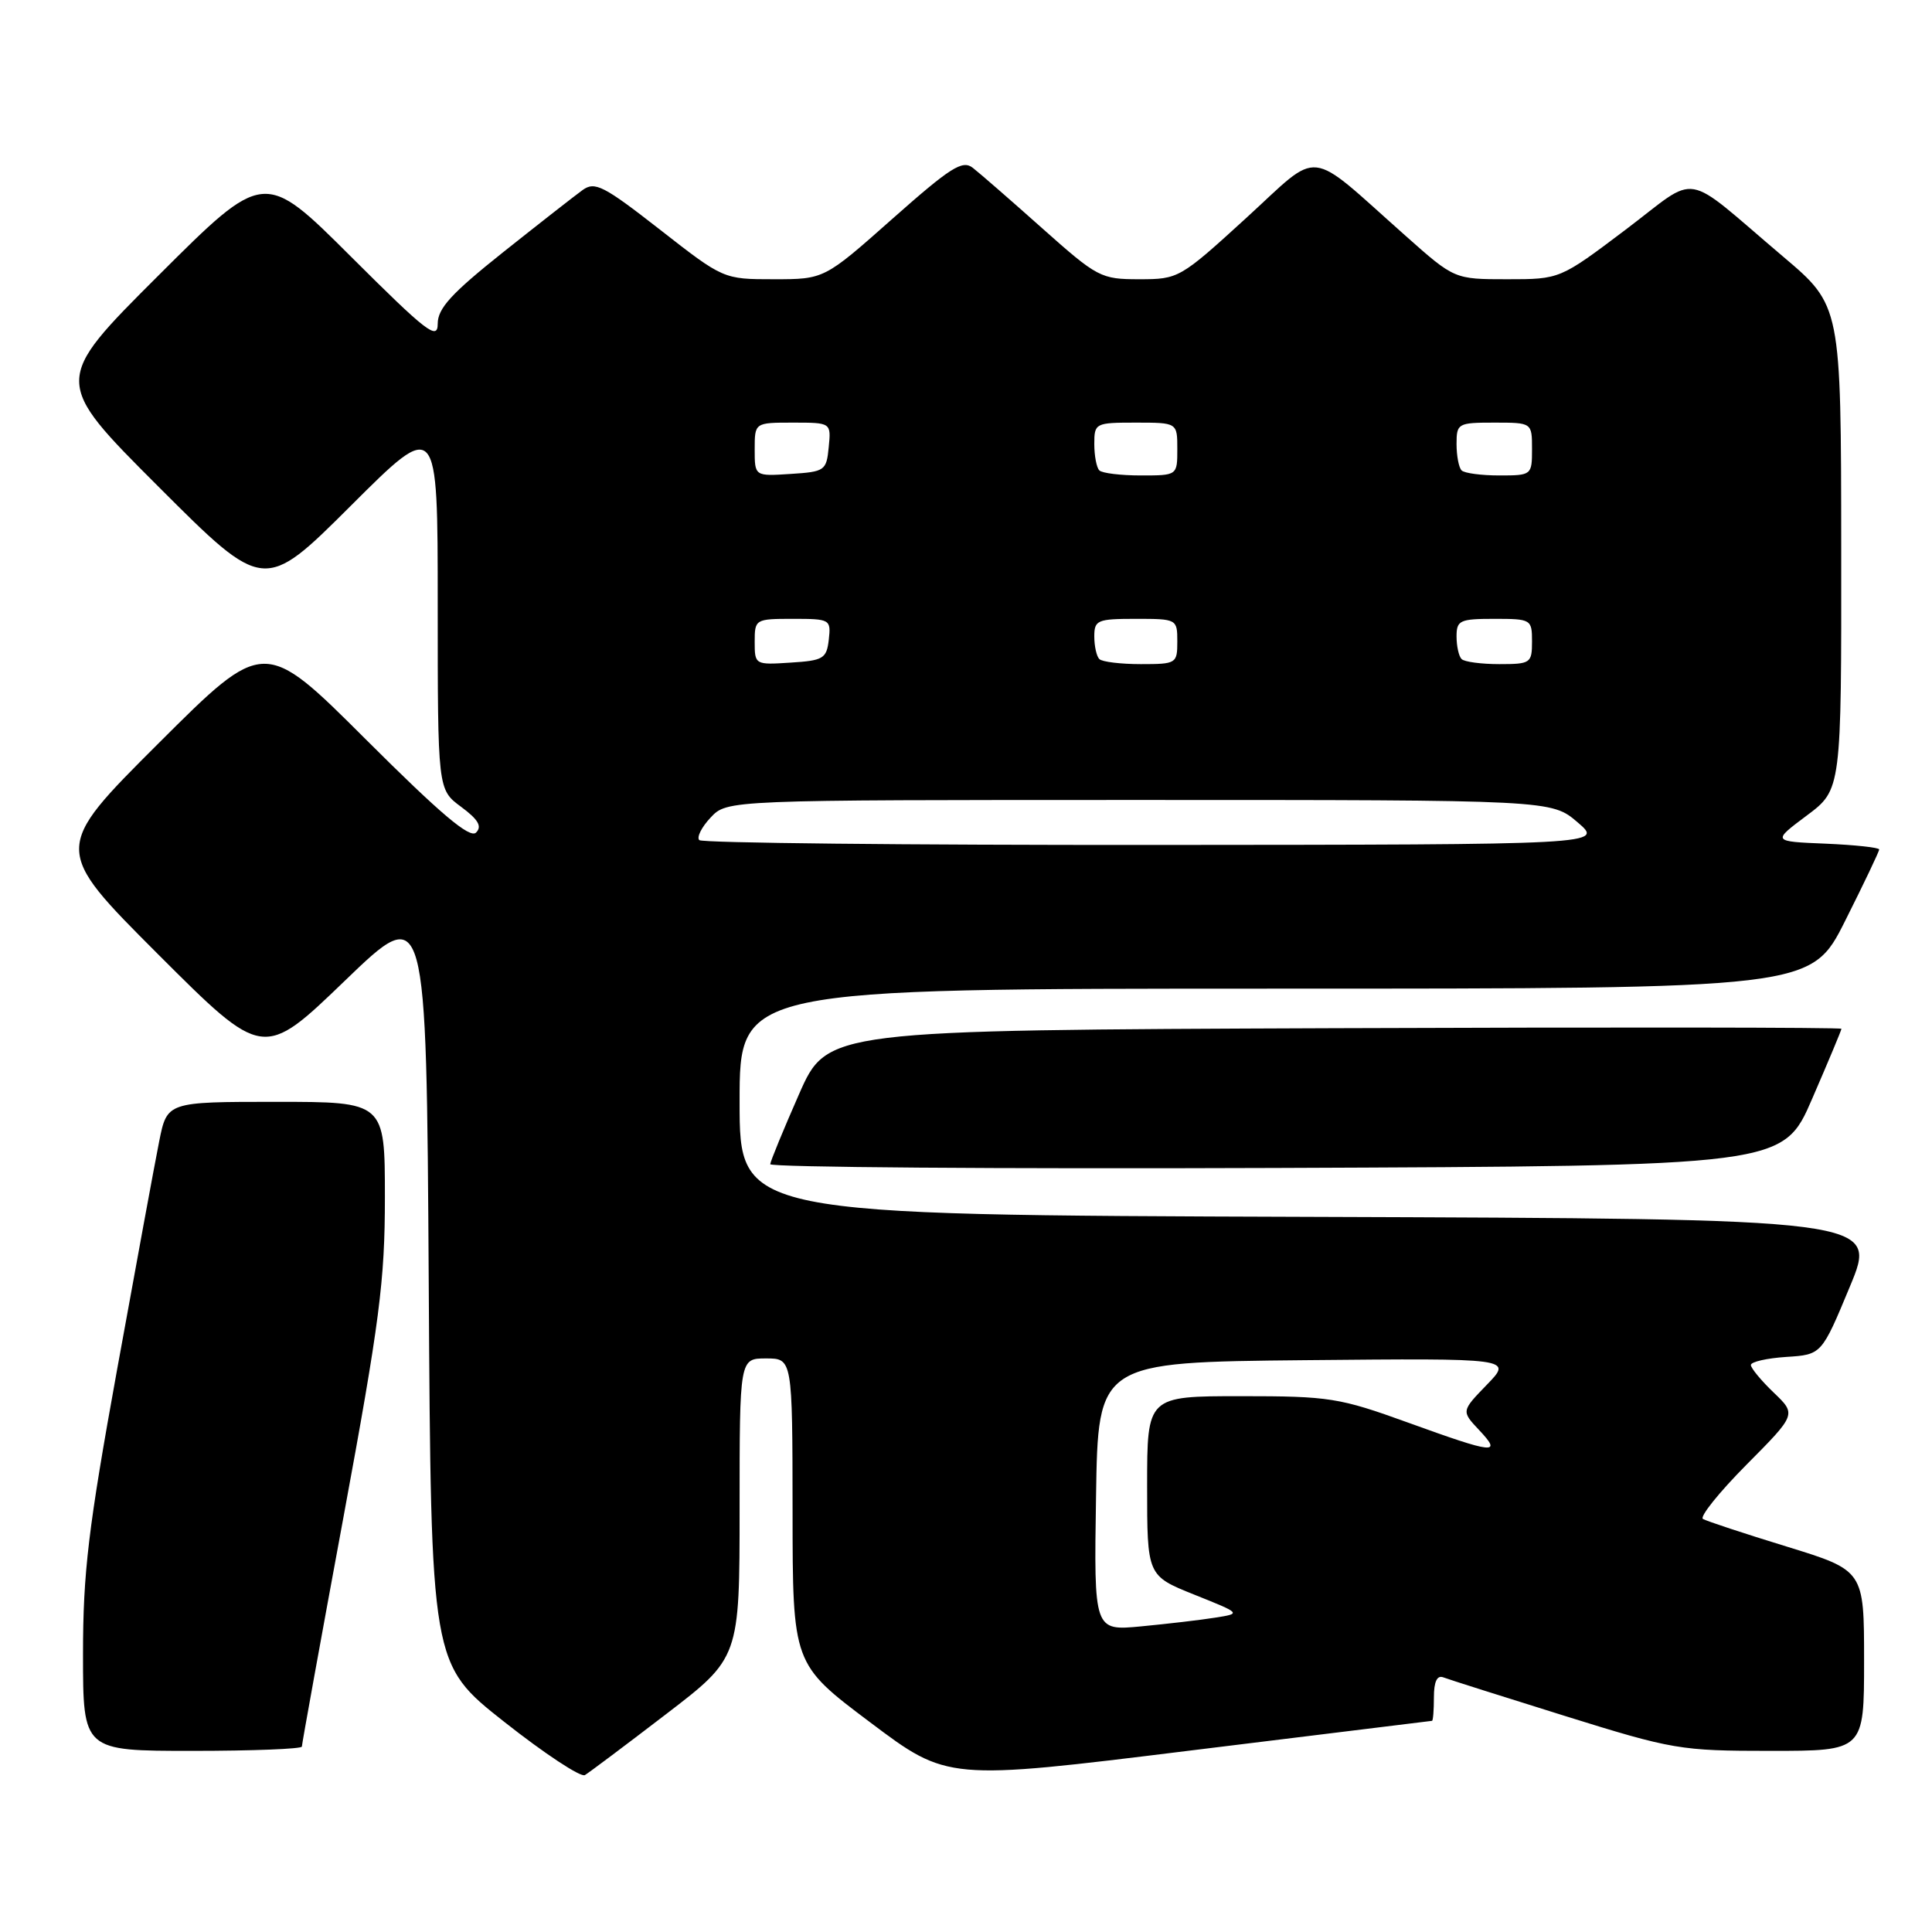 <?xml version="1.0" encoding="UTF-8" standalone="no"?>
<!DOCTYPE svg PUBLIC "-//W3C//DTD SVG 1.1//EN" "http://www.w3.org/Graphics/SVG/1.1/DTD/svg11.dtd" >
<svg xmlns="http://www.w3.org/2000/svg" xmlns:xlink="http://www.w3.org/1999/xlink" version="1.1" viewBox="0 0 256 256">
 <g >
 <path fill="currentColor"
d=" M 88.25 227.14 C 98.00 219.67 98.00 219.67 98.00 199.84 C 98.00 180.00 98.00 180.00 101.50 180.00 C 105.00 180.00 105.00 180.00 105.02 200.25 C 105.03 220.50 105.03 220.50 115.29 228.21 C 125.55 235.93 125.55 235.93 157.53 231.98 C 175.11 229.81 189.61 228.03 189.75 228.02 C 189.89 228.01 190.00 226.60 190.00 224.89 C 190.00 222.82 190.42 221.94 191.25 222.26 C 191.94 222.53 199.18 224.82 207.35 227.37 C 221.65 231.83 222.66 232.00 234.60 232.00 C 247.00 232.00 247.00 232.00 247.00 220.04 C 247.00 208.09 247.00 208.09 236.75 204.93 C 231.11 203.20 226.12 201.55 225.65 201.27 C 225.18 200.99 227.78 197.75 231.42 194.08 C 238.04 187.41 238.04 187.41 235.02 184.52 C 233.36 182.93 232.00 181.28 232.00 180.87 C 232.00 180.45 234.11 179.97 236.68 179.80 C 241.37 179.50 241.37 179.50 245.11 170.50 C 248.86 161.50 248.86 161.50 173.43 161.24 C 98.00 160.99 98.00 160.99 98.00 145.99 C 98.00 131.00 98.00 131.00 168.99 131.00 C 239.98 131.00 239.98 131.00 244.49 122.02 C 246.97 117.08 249.00 112.83 249.00 112.56 C 249.00 112.30 245.81 111.96 241.91 111.79 C 234.81 111.50 234.81 111.50 239.41 108.06 C 244.00 104.63 244.00 104.63 243.97 72.56 C 243.95 40.50 243.95 40.50 236.27 34.00 C 222.66 22.47 225.35 22.93 215.38 30.45 C 206.70 37.00 206.70 37.00 199.71 37.00 C 192.72 37.00 192.72 37.00 186.25 31.25 C 172.94 19.44 175.20 19.69 165.10 28.91 C 156.36 36.89 156.16 37.00 150.96 37.00 C 145.86 37.00 145.43 36.77 138.09 30.24 C 133.92 26.52 129.78 22.92 128.89 22.23 C 127.52 21.17 125.95 22.17 118.25 28.99 C 109.22 37.00 109.22 37.00 102.54 37.00 C 95.86 37.00 95.86 37.00 87.45 30.43 C 79.98 24.60 78.83 24.01 77.20 25.18 C 76.19 25.91 71.46 29.61 66.68 33.41 C 59.81 38.88 58.00 40.86 58.00 42.90 C 58.00 45.14 56.55 44.02 46.50 34.00 C 35.00 22.53 35.00 22.53 20.99 36.51 C 6.99 50.48 6.99 50.48 20.99 64.48 C 34.99 78.48 34.99 78.48 46.49 67.01 C 58.00 55.53 58.00 55.53 58.00 80.08 C 58.00 104.62 58.00 104.62 61.10 106.91 C 63.38 108.60 63.90 109.50 63.08 110.32 C 62.26 111.14 58.40 107.88 48.48 97.98 C 35.00 84.53 35.00 84.53 21.00 98.50 C 6.99 112.48 6.99 112.48 20.93 126.43 C 34.88 140.37 34.88 140.37 45.69 129.96 C 56.50 119.54 56.50 119.54 56.81 170.02 C 57.11 220.50 57.11 220.50 66.81 228.15 C 72.14 232.36 76.95 235.53 77.50 235.21 C 78.05 234.88 82.89 231.25 88.25 227.14 Z  M 40.00 231.43 C 40.00 231.11 42.47 217.46 45.50 201.09 C 50.31 175.06 51.00 169.73 51.00 158.66 C 51.00 146.00 51.00 146.00 36.57 146.00 C 22.14 146.00 22.14 146.00 21.09 151.25 C 20.51 154.14 18.01 167.73 15.52 181.45 C 11.69 202.57 11.00 208.37 11.00 219.20 C 11.00 232.00 11.00 232.00 25.50 232.00 C 33.48 232.00 40.00 231.74 40.00 231.43 Z  M 240.13 145.57 C 242.26 140.66 244.00 136.50 244.00 136.32 C 244.00 136.13 213.76 136.10 176.80 136.24 C 109.61 136.50 109.61 136.50 105.87 145.00 C 103.81 149.68 102.10 153.84 102.06 154.26 C 102.03 154.67 132.21 154.90 169.13 154.76 C 236.27 154.50 236.27 154.50 240.13 145.57 Z  M 145.23 198.30 C 145.50 180.50 145.50 180.50 172.96 180.23 C 200.42 179.97 200.42 179.97 197.03 183.47 C 193.63 186.98 193.63 186.98 195.99 189.49 C 199.08 192.77 198.09 192.67 186.57 188.50 C 177.47 185.21 176.17 185.00 164.45 185.00 C 152.00 185.00 152.00 185.00 152.00 196.89 C 152.00 208.79 152.00 208.79 158.25 211.30 C 164.50 213.80 164.50 213.80 161.00 214.35 C 159.07 214.66 154.68 215.17 151.23 215.50 C 144.95 216.10 144.95 216.10 145.23 198.30 Z  M 92.66 111.32 C 92.29 110.95 92.96 109.60 94.17 108.32 C 96.35 106.00 96.35 106.00 150.96 106.00 C 205.58 106.00 205.58 106.00 209.04 108.96 C 212.50 111.92 212.50 111.92 152.92 111.96 C 120.15 111.98 93.03 111.70 92.66 111.32 Z  M 100.00 85.05 C 100.00 82.05 100.08 82.00 105.07 82.00 C 110.00 82.00 110.12 82.07 109.82 84.75 C 109.53 87.27 109.10 87.53 104.75 87.80 C 100.05 88.11 100.00 88.08 100.00 85.05 Z  M 145.67 87.33 C 145.30 86.97 145.00 85.62 145.00 84.33 C 145.00 82.17 145.40 82.00 150.50 82.00 C 155.94 82.00 156.00 82.03 156.00 85.00 C 156.00 87.92 155.87 88.00 151.17 88.00 C 148.51 88.00 146.03 87.70 145.67 87.33 Z  M 193.67 87.33 C 193.30 86.97 193.00 85.62 193.00 84.33 C 193.00 82.20 193.43 82.00 198.00 82.00 C 202.89 82.00 203.00 82.07 203.00 85.00 C 203.00 87.87 202.81 88.00 198.67 88.00 C 196.28 88.00 194.03 87.70 193.67 87.33 Z  M 100.00 59.55 C 100.00 56.00 100.00 56.00 105.06 56.00 C 110.13 56.00 110.13 56.00 109.81 59.25 C 109.51 62.37 109.30 62.51 104.75 62.80 C 100.00 63.11 100.00 63.11 100.00 59.55 Z  M 145.67 62.33 C 145.30 61.97 145.00 60.39 145.00 58.83 C 145.00 56.07 145.13 56.00 150.50 56.00 C 156.00 56.00 156.00 56.00 156.00 59.50 C 156.00 63.00 156.00 63.00 151.17 63.00 C 148.51 63.00 146.03 62.70 145.67 62.33 Z  M 193.67 62.33 C 193.30 61.97 193.00 60.39 193.00 58.83 C 193.00 56.10 193.18 56.00 198.00 56.00 C 203.00 56.00 203.00 56.00 203.00 59.50 C 203.00 62.96 202.95 63.00 198.67 63.00 C 196.28 63.00 194.03 62.70 193.67 62.33 Z "/>
</g>
</svg>